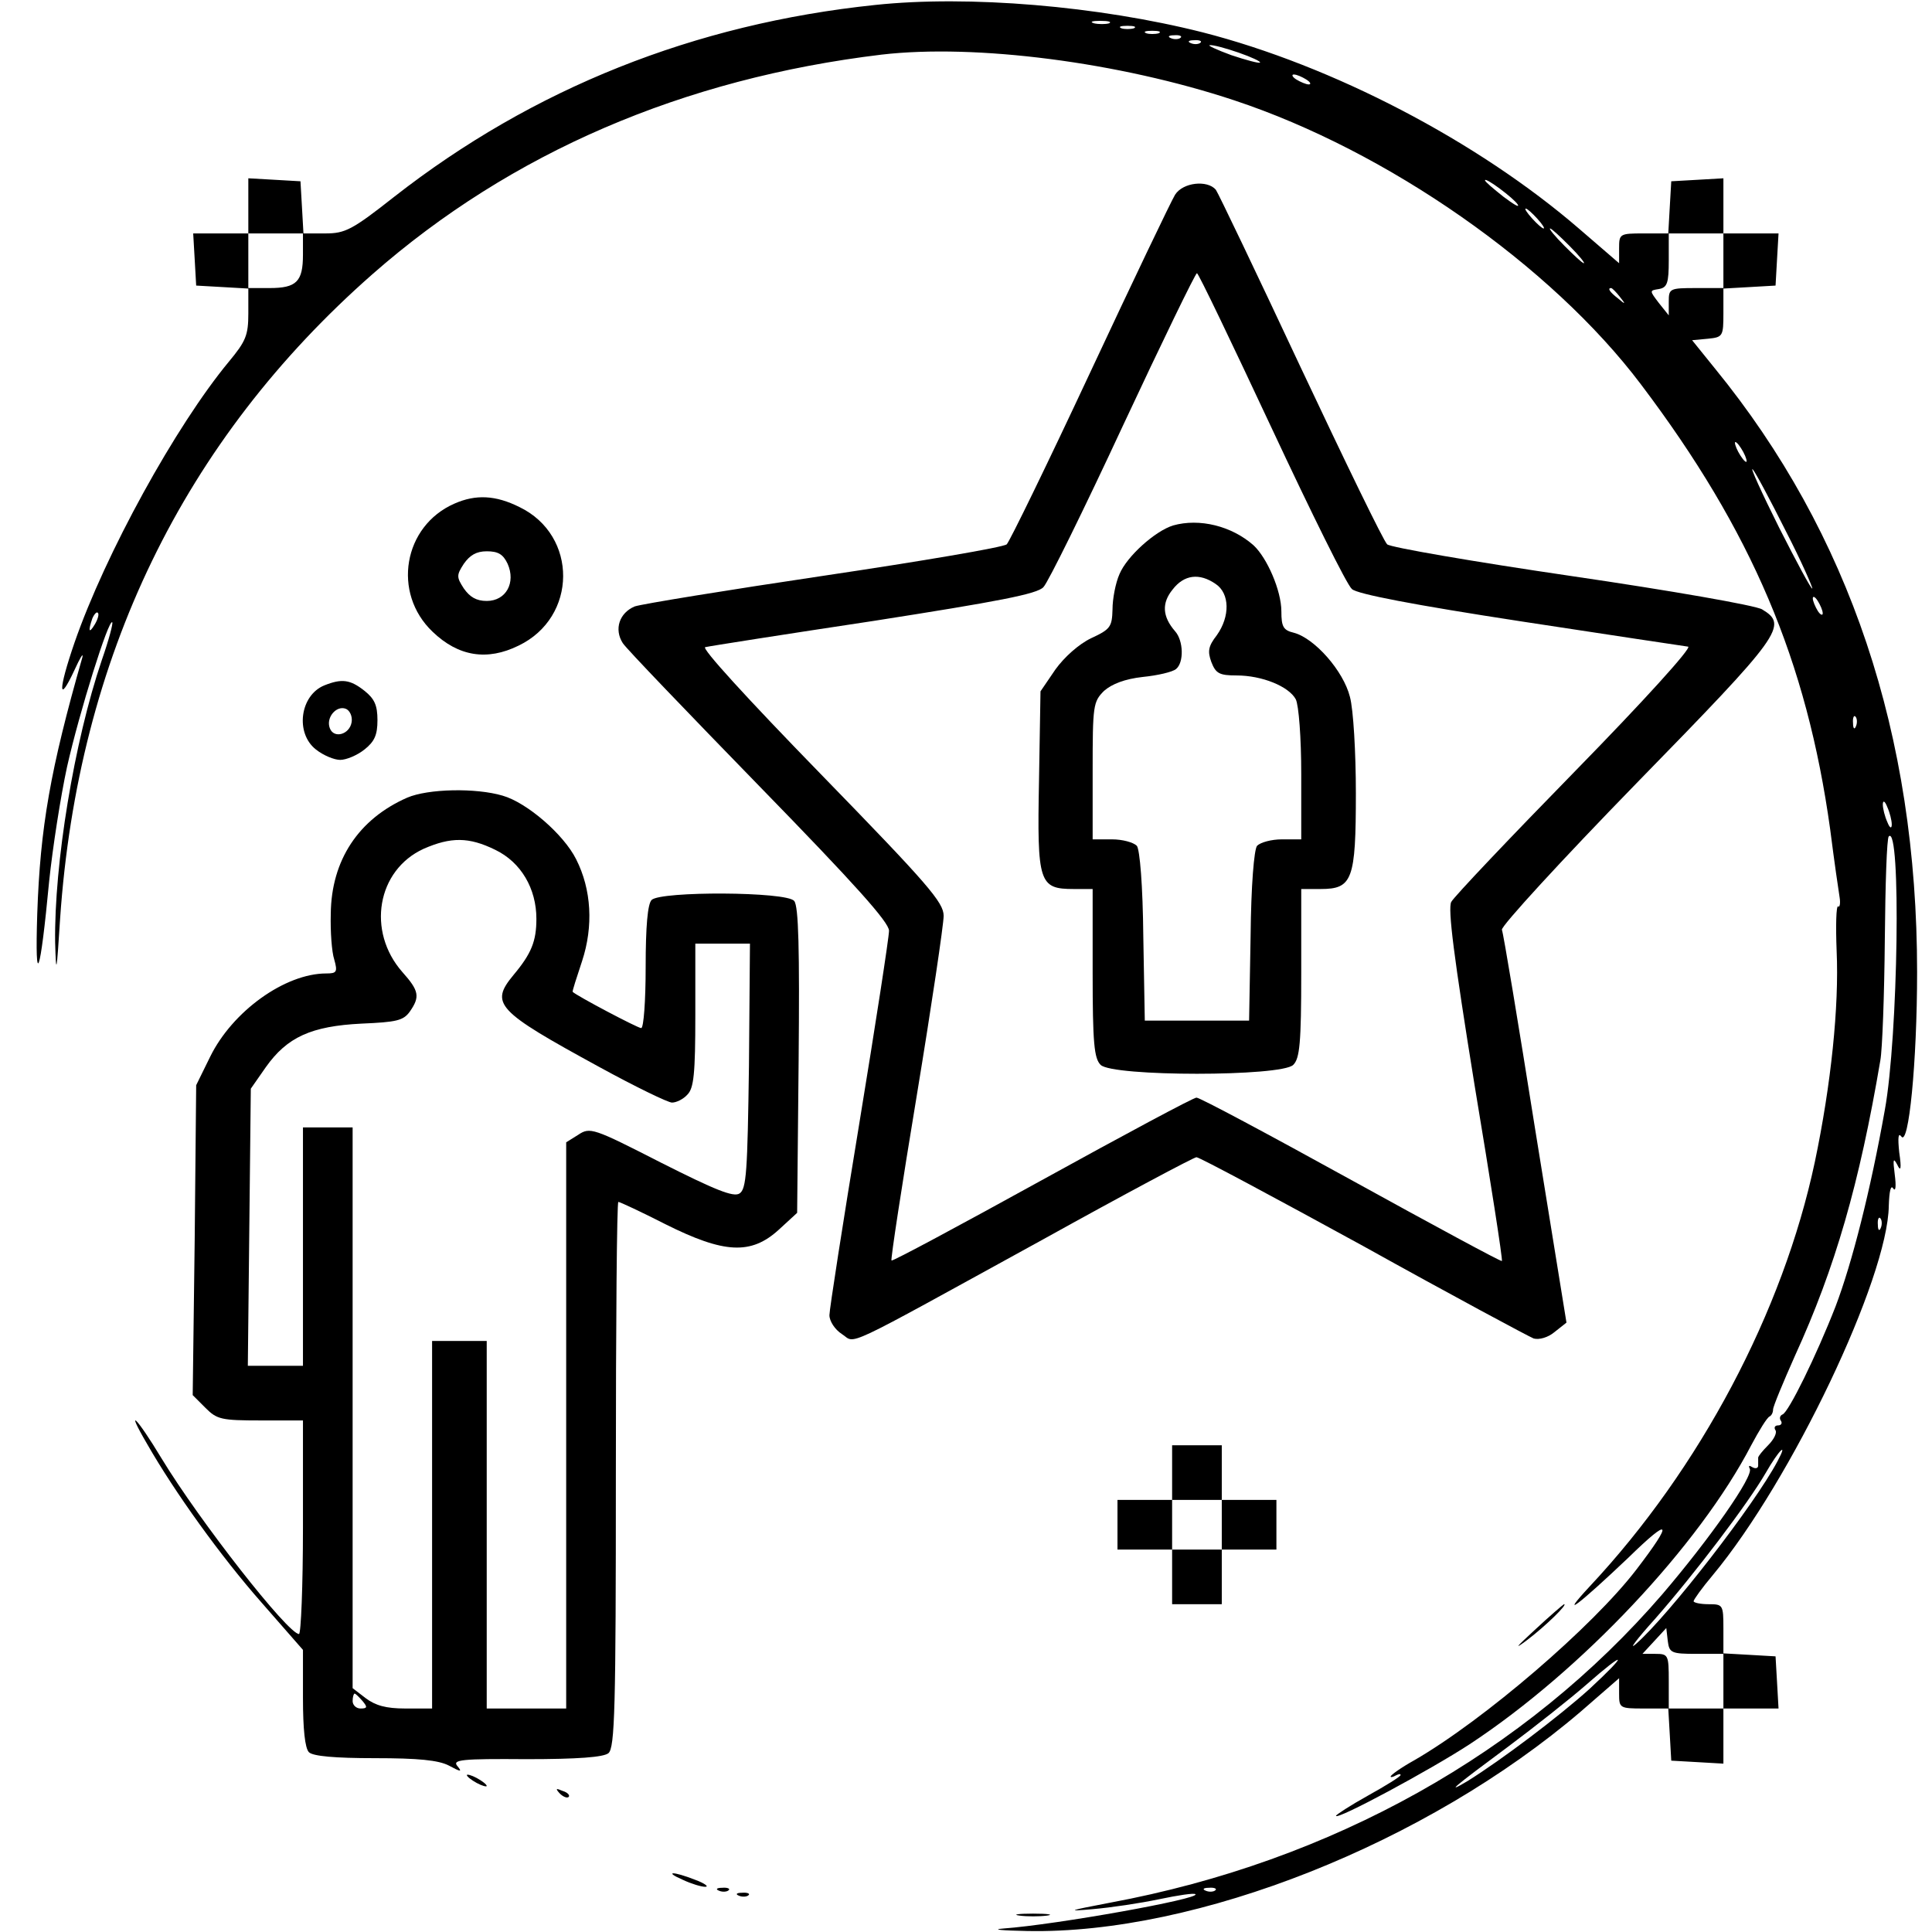 <?xml version="1.0" standalone="no"?>
<!DOCTYPE svg PUBLIC "-//W3C//DTD SVG 20010904//EN"
 "http://www.w3.org/TR/2001/REC-SVG-20010904/DTD/svg10.dtd">
<svg version="1.0" xmlns="http://www.w3.org/2000/svg"
 width="389pt" height="389pt" viewBox="0 0 389 389"
 preserveAspectRatio="xMidYMid meet">
<g transform="translate(0,389) scale(0.1,-0.1)"
fill="#000000" stroke="none">
<path d="M1762 3880 c-364 -38 -689 -168 -968 -386 -85 -67 -99 -74 -139 -74
l-44 0 -3 53 -3 52 -52 3 -53 3 0 -55 0 -56 -56 0 -55 0 3 -52 3 -53 53 -3 52
-3 0 -50 c0 -44 -5 -56 -39 -97 -107 -129 -249 -387 -311 -566 -33 -96 -33
-126 0 -55 11 24 18 36 16 26 -65 -227 -85 -343 -91 -517 -5 -156 6 -125 24
66 7 67 23 170 36 230 25 111 84 299 91 291 2 -2 -7 -36 -21 -76 -56 -165 -96
-411 -94 -568 2 -69 3 -63 10 47 36 526 248 963 629 1298 279 245 626 394
1025 442 189 22 478 -15 710 -92 308 -102 638 -332 819 -572 223 -295 334
-557 381 -896 8 -63 17 -125 19 -137 2 -12 0 -21 -3 -18 -4 2 -5 -39 -3 -90 5
-111 -11 -268 -44 -425 -64 -301 -231 -617 -453 -854 -65 -70 -22 -37 78 58
85 83 91 74 16 -24 -88 -115 -307 -303 -447 -384 -27 -15 -48 -30 -48 -33 0
-2 5 -1 10 2 6 3 10 4 10 1 0 -3 -29 -21 -65 -41 -36 -20 -65 -39 -65 -41 0
-10 191 93 269 144 225 148 462 400 567 602 16 30 32 56 37 58 4 2 7 8 7 14 0
6 20 54 44 108 81 177 130 347 172 595 4 22 8 131 9 243 1 111 4 205 8 208 25
25 19 -403 -8 -551 -29 -163 -66 -308 -99 -395 -39 -100 -95 -214 -107 -218
-5 -2 -7 -8 -3 -13 3 -5 0 -9 -6 -9 -6 0 -9 -4 -5 -10 3 -5 -3 -18 -15 -30
-11 -11 -20 -22 -20 -25 0 -3 0 -10 0 -16 0 -5 -5 -7 -12 -3 -6 4 -8 3 -5 -3
9 -14 -81 -142 -176 -253 -275 -319 -665 -538 -1112 -621 -84 -16 -90 -18 -35
-13 36 3 96 12 134 20 38 8 71 13 73 10 10 -9 -278 -61 -387 -69 -25 -2 -3 -4
48 -5 342 -7 805 177 1115 442 l77 67 0 -31 c0 -29 1 -30 49 -30 l50 0 3 -52
3 -53 53 -3 52 -3 0 55 0 56 56 0 55 0 -3 53 -3 52 -52 3 -53 3 0 50 c0 48 -1
49 -30 49 -16 0 -30 3 -30 6 0 3 17 27 39 53 158 190 352 597 354 743 1 30 4
43 9 35 5 -7 6 5 3 28 -4 31 -3 35 5 20 7 -15 9 -9 4 25 -3 29 -2 40 4 32 15
-23 32 149 32 331 0 478 -136 883 -407 1215 l-46 57 32 3 c30 3 31 5 31 52 l0
49 53 3 52 3 3 53 3 52 -55 0 -56 0 0 56 0 55 -52 -3 -53 -3 -3 -52 -3 -53
-50 0 c-48 0 -49 -1 -49 -30 l0 -30 -80 69 c-205 177 -497 329 -759 396 -210
53 -471 75 -659 55z m471 -37 c-7 -2 -21 -2 -30 0 -10 3 -4 5 12 5 17 0 24 -2
18 -5z m50 -10 c-7 -2 -19 -2 -25 0 -7 3 -2 5 12 5 14 0 19 -2 13 -5z m50 -10
c-7 -2 -19 -2 -25 0 -7 3 -2 5 12 5 14 0 19 -2 13 -5z m44 -9 c-3 -3 -12 -4
-19 -1 -8 3 -5 6 6 6 11 1 17 -2 13 -5z m40 -10 c-3 -3 -12 -4 -19 -1 -8 3 -5
6 6 6 11 1 17 -2 13 -5z m77 -20 c26 -9 45 -18 43 -20 -2 -2 -28 5 -58 15 -30
11 -49 20 -43 20 6 1 32 -6 58 -15z m136 -54 c8 -5 11 -10 5 -10 -5 0 -17 5
-25 10 -8 5 -10 10 -5 10 6 0 17 -5 25 -10z m426 -252 c4 -7 -9 1 -29 16 -20
16 -37 30 -37 33 0 7 58 -36 66 -49z m39 -28 c10 -11 16 -20 13 -20 -3 0 -13
9 -23 20 -10 11 -16 20 -13 20 3 0 13 -9 23 -20z m65 -55 c19 -19 32 -35 29
-35 -3 0 -20 16 -39 35 -19 19 -32 35 -29 35 3 0 20 -16 39 -35z m-2550 -18
c0 -54 -13 -67 -67 -67 l-43 0 0 55 0 55 55 0 55 0 0 -43z m2860 -12 l0 -55
-55 0 c-53 0 -55 -1 -55 -27 l0 -28 -20 25 c-19 25 -19 25 0 28 17 3 20 12 20
58 l0 54 55 0 55 0 0 -55z m-209 -72 c13 -16 12 -17 -3 -4 -17 13 -22 21 -14
21 2 0 10 -8 17 -17z m249 -313 c6 -11 8 -20 6 -20 -3 0 -10 9 -16 20 -6 11
-8 20 -6 20 3 0 10 -9 16 -20z m85 -158 c32 -62 55 -115 54 -117 -2 -2 -32 54
-67 123 -35 70 -59 123 -53 117 5 -5 35 -61 66 -123z m75 -167 c0 -5 -5 -3
-10 5 -5 8 -10 20 -10 25 0 6 5 3 10 -5 5 -8 10 -19 10 -25z m-3479 -22 c-12
-20 -14 -14 -5 12 4 9 9 14 11 11 3 -2 0 -13 -6 -23z m3546 -205 c-3 -8 -6 -5
-6 6 -1 11 2 17 5 13 3 -3 4 -12 1 -19z m72 -198 c0 -9 -4 -8 -9 5 -5 11 -9
27 -9 35 0 9 4 8 9 -5 5 -11 9 -27 9 -35z m-22 -812 c-3 -8 -6 -5 -6 6 -1 11
2 17 5 13 3 -3 4 -12 1 -19z m-208 -470 c-46 -87 -218 -309 -285 -368 -16 -14
1 9 38 50 80 91 187 232 223 294 27 47 46 65 24 24z m-163 -388 l54 0 0 -55 0
-55 -55 0 -55 0 0 55 c0 53 -1 55 -27 55 l-26 0 24 26 24 26 3 -26 c3 -24 7
-26 58 -26z m-216 -71 c-61 -55 -176 -142 -245 -185 -47 -28 -28 -12 80 68 55
41 127 98 159 126 81 71 86 65 6 -9z m-753 -405 c-3 -3 -12 -4 -19 -1 -8 3 -5
6 6 6 11 1 17 -2 13 -5z"/>
<path d="M2366 3498 c-8 -13 -85 -174 -171 -358 -86 -184 -162 -340 -168 -346
-7 -6 -172 -34 -367 -63 -195 -29 -367 -57 -382 -62 -31 -13 -42 -46 -24 -74
7 -11 131 -140 275 -288 193 -198 261 -274 261 -291 0 -13 -27 -188 -60 -389
-33 -200 -60 -374 -60 -385 0 -12 11 -29 25 -38 30 -19 -11 -38 406 191 164
91 303 165 308 165 6 0 157 -81 336 -179 178 -99 333 -182 343 -186 11 -3 29
2 42 13 l24 19 -63 389 c-34 214 -64 395 -67 402 -2 7 120 140 271 295 293
300 306 318 253 350 -13 8 -185 38 -383 67 -198 29 -366 58 -372 64 -7 6 -85
167 -174 356 -89 190 -166 351 -171 358 -17 20 -66 15 -82 -10z m194 -469 c80
-171 152 -317 162 -325 10 -10 125 -32 340 -65 177 -27 329 -50 337 -51 8 -2
-91 -111 -226 -249 -132 -135 -245 -254 -251 -265 -7 -14 5 -109 47 -369 32
-192 57 -352 55 -354 -1 -2 -138 72 -303 163 -165 91 -305 166 -312 166 -6 0
-146 -75 -311 -166 -165 -91 -301 -164 -303 -162 -2 2 21 152 51 333 30 182
54 344 54 361 0 27 -31 63 -247 285 -150 154 -242 255 -233 256 8 2 161 26
340 53 249 39 329 54 341 68 9 9 81 155 160 325 79 169 146 307 149 307 3 0
70 -140 150 -311z"/>
<path d="M2362 2832 c-36 -11 -93 -62 -108 -98 -8 -18 -14 -50 -14 -71 -1 -35
-4 -40 -43 -58 -25 -12 -54 -38 -72 -63 l-30 -44 -3 -180 c-4 -206 0 -218 70
-218 l38 0 0 -169 c0 -141 3 -172 16 -185 23 -24 365 -24 388 0 13 13 16 44
16 185 l0 169 39 0 c64 0 71 18 71 193 0 81 -5 169 -12 194 -13 52 -71 118
-113 129 -21 5 -25 12 -25 43 0 42 -29 108 -56 133 -44 39 -109 55 -162 40z
m86 -118 c28 -19 29 -65 2 -103 -17 -22 -19 -32 -11 -54 9 -23 16 -27 51 -27
51 0 105 -22 119 -48 6 -12 11 -77 11 -151 l0 -131 -39 0 c-21 0 -43 -6 -50
-13 -6 -8 -12 -79 -13 -183 l-3 -169 -105 0 -105 0 -3 169 c-1 104 -7 175 -13
183 -7 7 -29 13 -50 13 l-39 0 0 138 c0 132 1 139 23 161 16 14 42 24 78 28
30 3 60 10 67 16 16 13 15 57 -2 76 -26 30 -27 57 -5 84 23 30 54 34 87 11z"/>
<path d="M915 2876 c-103 -45 -126 -180 -44 -258 52 -50 110 -59 173 -28 119
57 120 222 2 279 -48 24 -88 26 -131 7z m107 -121 c17 -38 -3 -75 -42 -75 -21
0 -34 8 -46 25 -15 23 -15 27 0 50 12 17 25 25 46 25 23 0 33 -6 42 -25z"/>
<path d="M653 2510 c-49 -20 -59 -96 -17 -129 15 -12 37 -21 49 -21 12 0 34 9
49 21 20 16 26 29 26 59 0 30 -6 43 -26 59 -29 23 -46 25 -81 11z m55 -74 c-4
-25 -36 -34 -44 -12 -8 21 13 46 32 39 8 -3 14 -15 12 -27z"/>
<path d="M820 2284 c-98 -43 -153 -126 -154 -234 -1 -36 2 -77 7 -92 7 -25 5
-28 -16 -28 -83 0 -189 -76 -234 -168 l-28 -57 -3 -312 -4 -312 26 -26 c23
-23 32 -25 111 -25 l85 0 0 -215 c0 -118 -4 -215 -8 -215 -22 0 -200 227 -277
354 -50 83 -74 106 -29 29 56 -98 149 -227 230 -319 l84 -96 0 -97 c0 -62 4
-101 12 -109 8 -8 52 -12 133 -12 87 0 128 -4 149 -15 24 -13 27 -13 17 -1
-11 13 8 15 139 14 104 0 155 4 165 12 13 11 15 90 15 561 0 302 2 549 5 549
3 0 46 -20 95 -45 118 -59 172 -62 228 -11 l37 34 3 307 c2 223 0 311 -9 321
-15 19 -269 20 -287 2 -8 -8 -12 -53 -12 -135 0 -68 -4 -123 -9 -123 -7 0
-130 65 -138 73 -1 1 8 29 19 62 23 70 19 144 -12 205 -25 50 -99 114 -148
128 -54 16 -150 14 -192 -4z m177 -105 c52 -25 83 -78 83 -139 0 -45 -10 -70
-46 -113 -48 -58 -35 -72 172 -185 73 -40 139 -72 147 -72 9 0 23 7 31 16 13
13 16 42 16 160 l0 144 55 0 55 0 -2 -246 c-3 -213 -5 -248 -19 -257 -12 -8
-49 7 -158 62 -137 70 -143 72 -167 56 l-24 -15 0 -570 0 -570 -80 0 -80 0 0
370 0 370 -55 0 -55 0 0 -370 0 -370 -54 0 c-39 0 -60 6 -80 21 l-26 20 0 565
0 564 -50 0 -50 0 0 -240 0 -240 -55 0 -56 0 3 279 3 279 30 43 c43 61 92 83
193 88 70 3 84 6 97 24 21 30 19 42 -15 80 -72 82 -51 205 43 248 55 24 91 24
144 -2z m-267 -1714 c10 -12 10 -15 -4 -15 -9 0 -16 7 -16 15 0 8 2 15 4 15 2
0 9 -7 16 -15z"/>
<path d="M2360 925 l0 -55 -55 0 -55 0 0 -50 0 -50 55 0 55 0 0 -55 0 -55 50
0 50 0 0 55 0 55 55 0 55 0 0 50 0 50 -55 0 -55 0 0 55 0 55 -50 0 -50 0 0
-55z m100 -105 l0 -50 -50 0 -50 0 0 50 0 50 50 0 50 0 0 -50z"/>
<path d="M3090 608 c-38 -35 -43 -41 -15 -20 37 28 83 73 74 72 -2 -1 -29 -24
-59 -52z"/>
<path d="M940 316 c0 -3 9 -10 20 -16 11 -6 20 -8 20 -6 0 3 -9 10 -20 16 -11
6 -20 8 -20 6z"/>
<path d="M1127 279 c7 -7 15 -10 18 -7 3 3 -2 9 -12 12 -14 6 -15 5 -6 -5z"/>
<path d="M1375 105 c17 -8 37 -14 45 -14 8 0 -1 7 -20 14 -46 18 -64 17 -25 0z"/>
<path d="M1448 83 c7 -3 16 -2 19 1 4 3 -2 6 -13 5 -11 0 -14 -3 -6 -6z"/>
<path d="M1488 73 c7 -3 16 -2 19 1 4 3 -2 6 -13 5 -11 0 -14 -3 -6 -6z"/>
<path d="M2053 33 c15 -2 39 -2 55 0 15 2 2 4 -28 4 -30 0 -43 -2 -27 -4z"/>
</g>
</svg>
